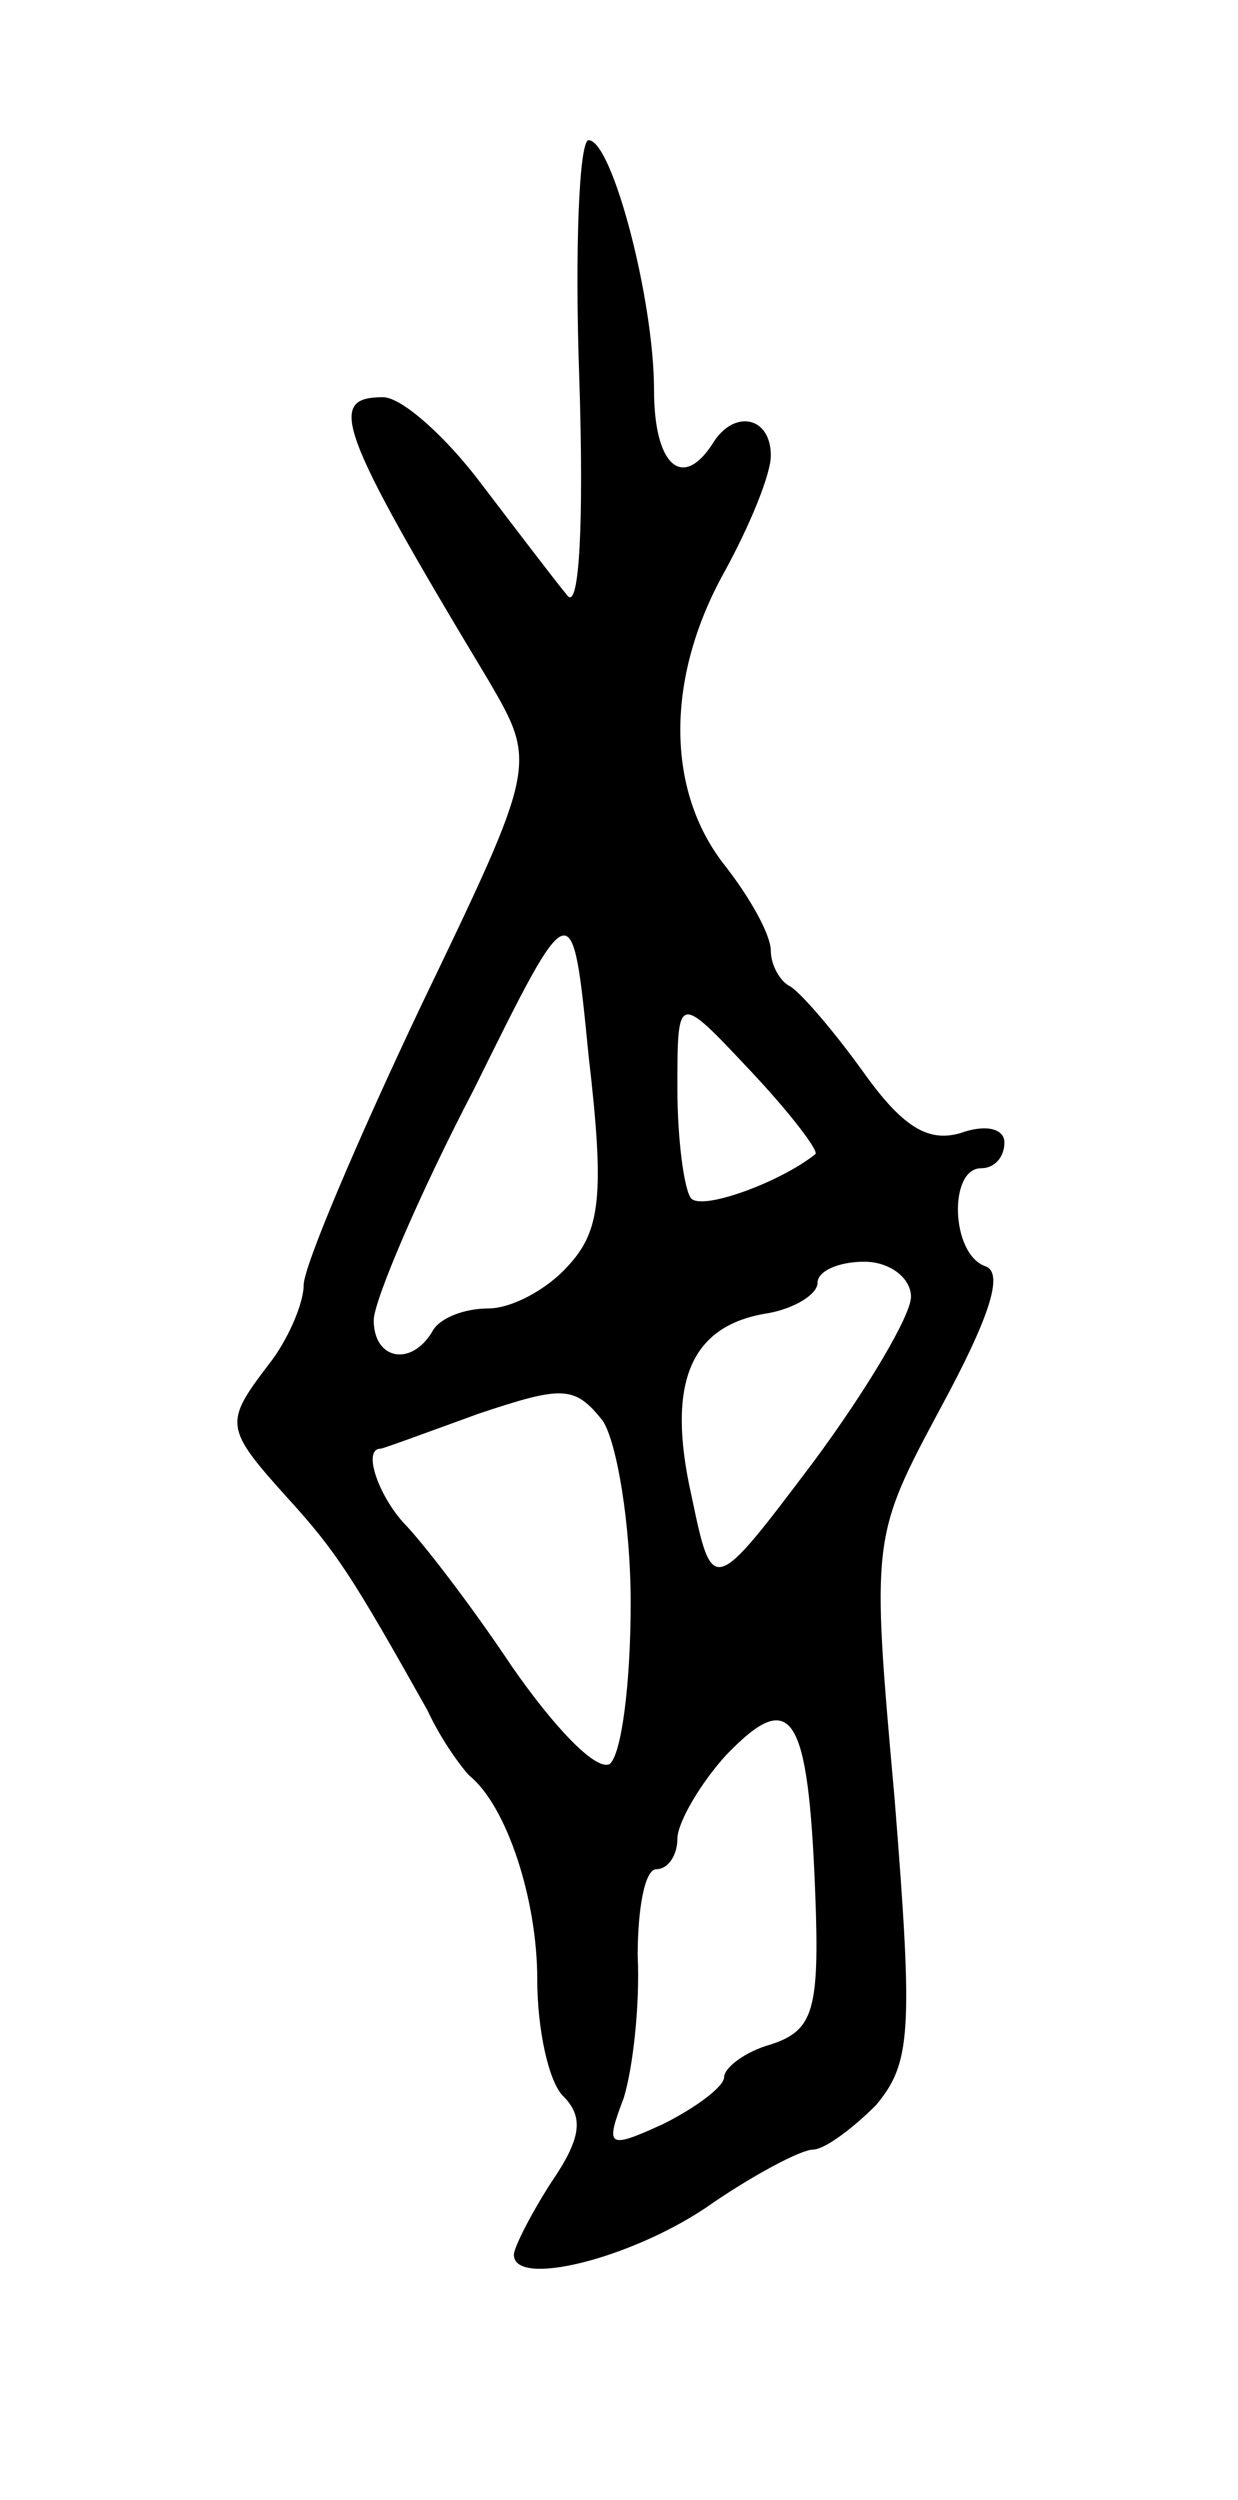 <svg version="1.0" xmlns="http://www.w3.org/2000/svg"
 width="53pt" height="107pt" viewBox="0 0 53 107"
 preserveAspectRatio="xMidYMid meet">
<g transform="translate(0,107) scale(0.1,-0.1)"
fill="#000000" stroke="none">
<path d="M248 908 c2 -62 0 -99 -5 -93 -5 6 -21 27 -37 48 -15 20 -34 37 -42
37 -24 0 -20 -13 45 -121 21 -36 21 -36 -29 -140 -27 -57 -50 -111 -50 -119 0
-8 -7 -24 -15 -34 -19 -25 -19 -27 8 -57 21 -23 28 -34 60 -91 6 -13 15 -25
18 -28 16 -13 29 -53 29 -87 0 -22 5 -44 11 -50 9 -9 8 -18 -5 -37 -9 -14 -16
-28 -16 -31 0 -14 49 -2 82 20 20 14 41 25 46 25 5 0 17 9 27 19 15 18 16 31
8 131 -10 112 -10 112 20 168 20 37 27 57 19 60 -15 5 -16 42 -2 42 6 0 10 5
10 11 0 6 -8 8 -19 4 -14 -4 -25 3 -42 27 -13 18 -27 34 -31 36 -4 2 -8 9 -8
15 0 7 -9 23 -20 37 -25 32 -25 80 0 125 11 20 20 42 20 50 0 17 -16 20 -25 5
-13 -20 -25 -9 -25 23 0 39 -18 107 -28 107 -4 0 -6 -46 -4 -102z m-5 -380
c-9 -10 -24 -18 -34 -18 -10 0 -21 -4 -24 -10 -9 -15 -25 -12 -25 5 0 8 19 53
43 99 42 85 42 85 49 14 7 -60 5 -75 -9 -90z m106 48 c-15 -12 -48 -24 -53
-19 -3 3 -6 25 -6 47 0 41 0 41 31 8 17 -18 30 -35 28 -36z m41 -61 c0 -8 -19
-40 -42 -71 -43 -57 -43 -57 -52 -14 -11 49 0 73 33 78 11 2 21 8 21 13 0 5 9
9 20 9 11 0 20 -7 20 -15z m-120 -131 c0 -35 -4 -65 -9 -69 -6 -3 -24 16 -42
42 -18 27 -39 54 -46 61 -11 12 -18 32 -10 32 1 0 20 7 42 15 36 12 41 12 53
-3 6 -9 12 -44 12 -78z m79 -124 c2 -51 -1 -59 -19 -65 -11 -3 -20 -10 -20
-14 0 -4 -12 -13 -26 -20 -24 -11 -25 -10 -17 11 4 13 7 40 6 61 0 20 3 37 8
37 5 0 9 6 9 13 0 7 10 24 21 36 28 29 35 18 38 -59z"/>
</g>
</svg>
